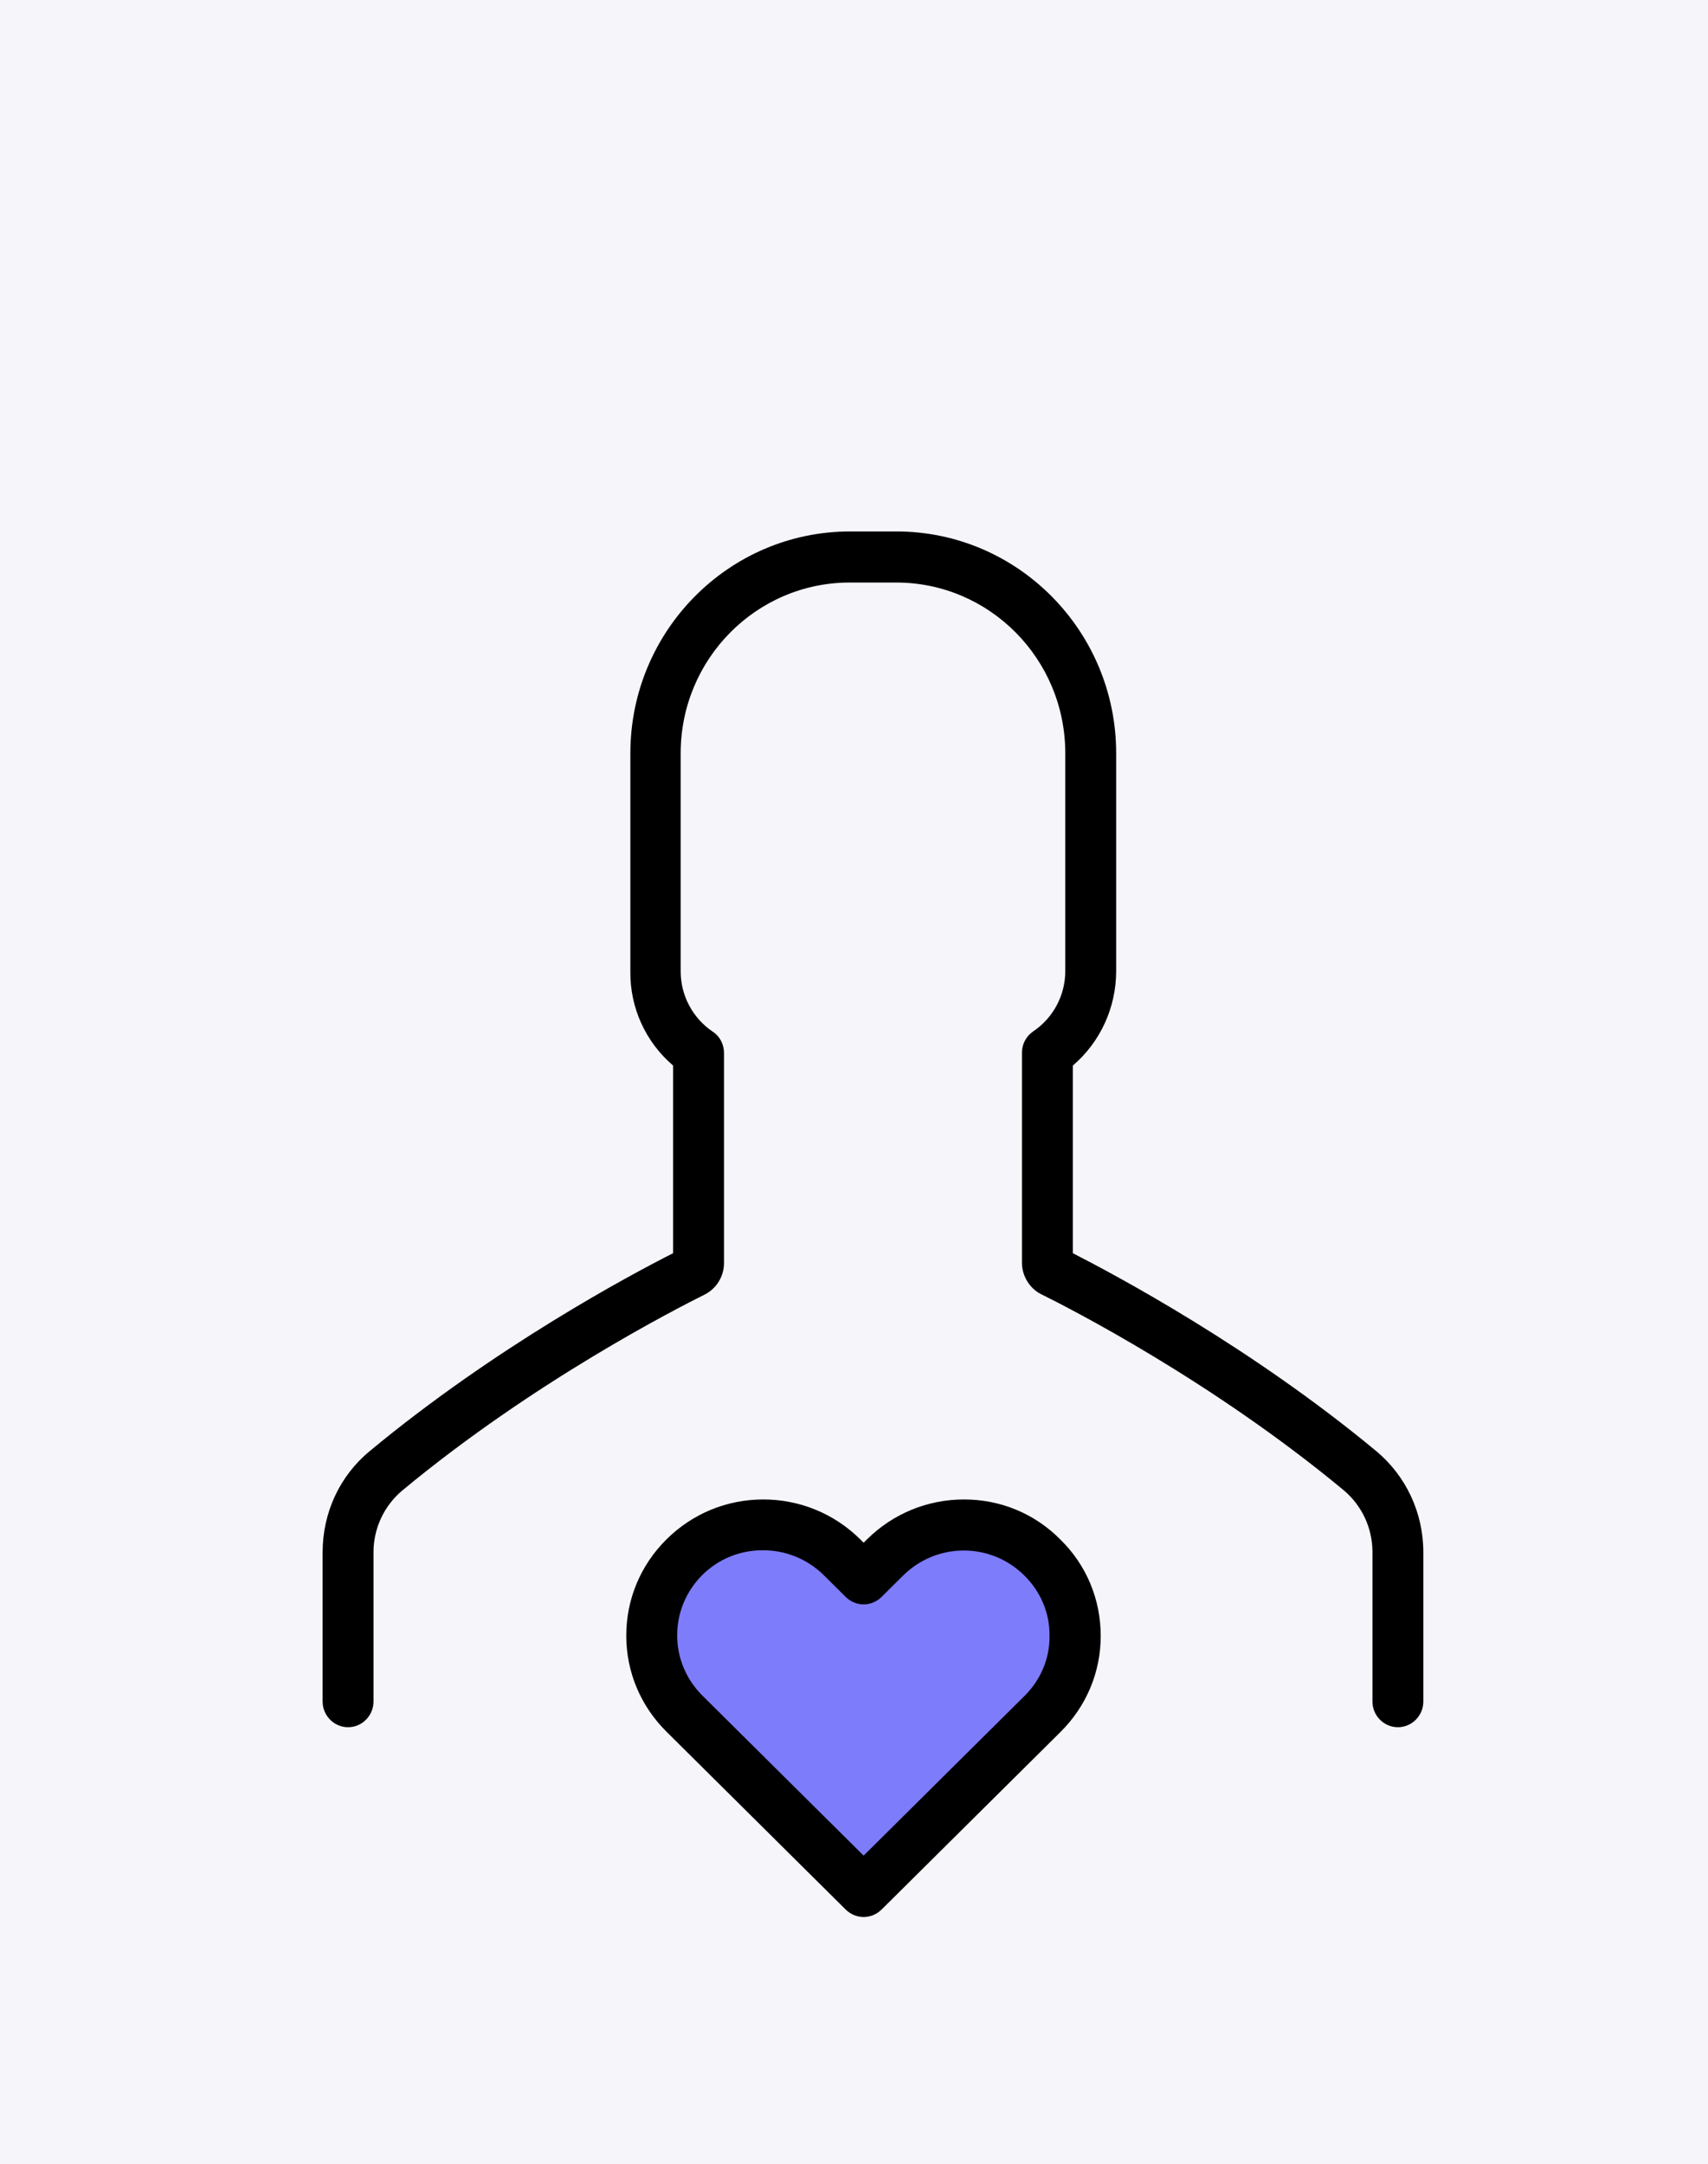 <?xml version="1.0" encoding="UTF-8"?>
<svg width="90px" height="114px" viewBox="0 0 90 114" version="1.1" xmlns="http://www.w3.org/2000/svg" xmlns:xlink="http://www.w3.org/1999/xlink">
    <!-- Generator: Sketch 57.1 (83088) - https://sketch.com -->
    <title>user-friendly</title>
    <desc>Created with Sketch.</desc>
    <g id="UI" stroke="none" stroke-width="1" fill="none" fill-rule="evenodd">
        <g id="Artboard" transform="translate(-496, -515)">
            <g id="user-friendly" transform="translate(496, 515)">
                <rect id="Rectangle" fill="#F5F5FA" x="0" y="0" width="90" height="114"></rect>
                <g id="user-5" transform="translate(16.5, 28)" fill-rule="nonzero">
                    <path d="M38.79,61.803 L29.494,71 L29.48,70.986 L29.48,70.986 L20.199,61.788 C17.934,59.547 17.934,55.917 20.199,53.676 C22.464,51.434 26.133,51.449 28.398,53.676 L29.524,54.789 L30.634,53.69 C32.9,51.449 36.568,51.449 38.834,53.69 C41.07,55.932 41.055,59.561 38.79,61.803 Z" id="XMLID_11967_" fill="#7D7CFB"></path>
                    <path d="M18.969,28.14 L18.969,38.026 C16.731,39.156 9.602,42.961 2.989,48.447 C1.398,49.755 0.5,51.702 0.5,53.783 L0.5,61.647 C0.5,62.391 1.104,63 1.84,63 C2.577,63 3.181,62.391 3.181,61.647 L3.181,53.783 C3.181,52.52 3.74,51.331 4.698,50.528 C11.649,44.76 19.19,40.925 20.619,40.211 C21.252,39.899 21.65,39.245 21.65,38.546 L21.65,27.471 C21.65,27.025 21.429,26.594 21.061,26.357 C20,25.643 19.367,24.454 19.367,23.175 L19.367,11.684 C19.367,6.719 23.358,2.691 28.278,2.691 L30.722,2.691 C35.642,2.691 39.633,6.719 39.633,11.684 L39.633,23.16 C39.633,24.439 39,25.628 37.939,26.342 C37.571,26.594 37.35,27.011 37.35,27.457 L37.35,38.531 C37.35,39.23 37.763,39.899 38.381,40.196 C39.825,40.91 47.351,44.745 54.302,50.513 C55.26,51.316 55.819,52.505 55.819,53.769 L55.819,61.647 C55.819,62.391 56.423,63 57.16,63 C57.896,63 58.5,62.391 58.5,61.647 L58.5,53.783 C58.5,51.702 57.587,49.755 56.011,48.447 C49.398,42.961 42.269,39.171 40.031,38.026 L40.031,28.14 C41.474,26.907 42.314,25.093 42.314,23.16 L42.314,11.684 C42.314,5.233 37.115,0 30.737,0 L28.292,0 C21.9,0 16.716,5.248 16.716,11.684 L16.716,23.16 C16.686,25.093 17.526,26.907 18.969,28.14 Z" id="Path" fill="#000000"></path>
                    <path d="M34.298,51 C32.371,51 30.549,51.75 29.185,53.103 L29.007,53.279 L28.83,53.103 C27.466,51.75 25.643,51 23.717,51 C21.79,51 19.983,51.75 18.619,53.103 C17.256,54.456 16.5,56.25 16.5,58.176 C16.5,60.088 17.256,61.882 18.619,63.235 L28.044,72.588 L28.059,72.603 C28.311,72.853 28.652,73 29.007,73 L29.007,73 C29.363,73 29.704,72.853 29.956,72.603 L39.381,63.25 C40.744,61.897 41.5,60.103 41.5,58.191 C41.5,56.279 40.759,54.471 39.381,53.118 C38.032,51.75 36.224,51 34.298,51 Z M37.484,61.353 L29.007,69.765 L20.516,61.338 C19.656,60.485 19.182,59.353 19.182,58.162 C19.182,56.956 19.656,55.838 20.501,54.985 C21.361,54.132 22.487,53.676 23.702,53.676 C24.917,53.676 26.058,54.147 26.918,55 L28.059,56.132 C28.311,56.382 28.652,56.529 29.007,56.529 C29.363,56.529 29.704,56.382 29.956,56.132 L31.082,55.015 C31.942,54.162 33.083,53.691 34.283,53.691 C35.498,53.691 36.624,54.162 37.484,55.015 C38.344,55.868 38.818,57 38.803,58.191 C38.818,59.368 38.344,60.5 37.484,61.353 Z" id="Shape" fill="#000000"></path>
                </g>
            </g>
        </g>
    </g>
</svg>